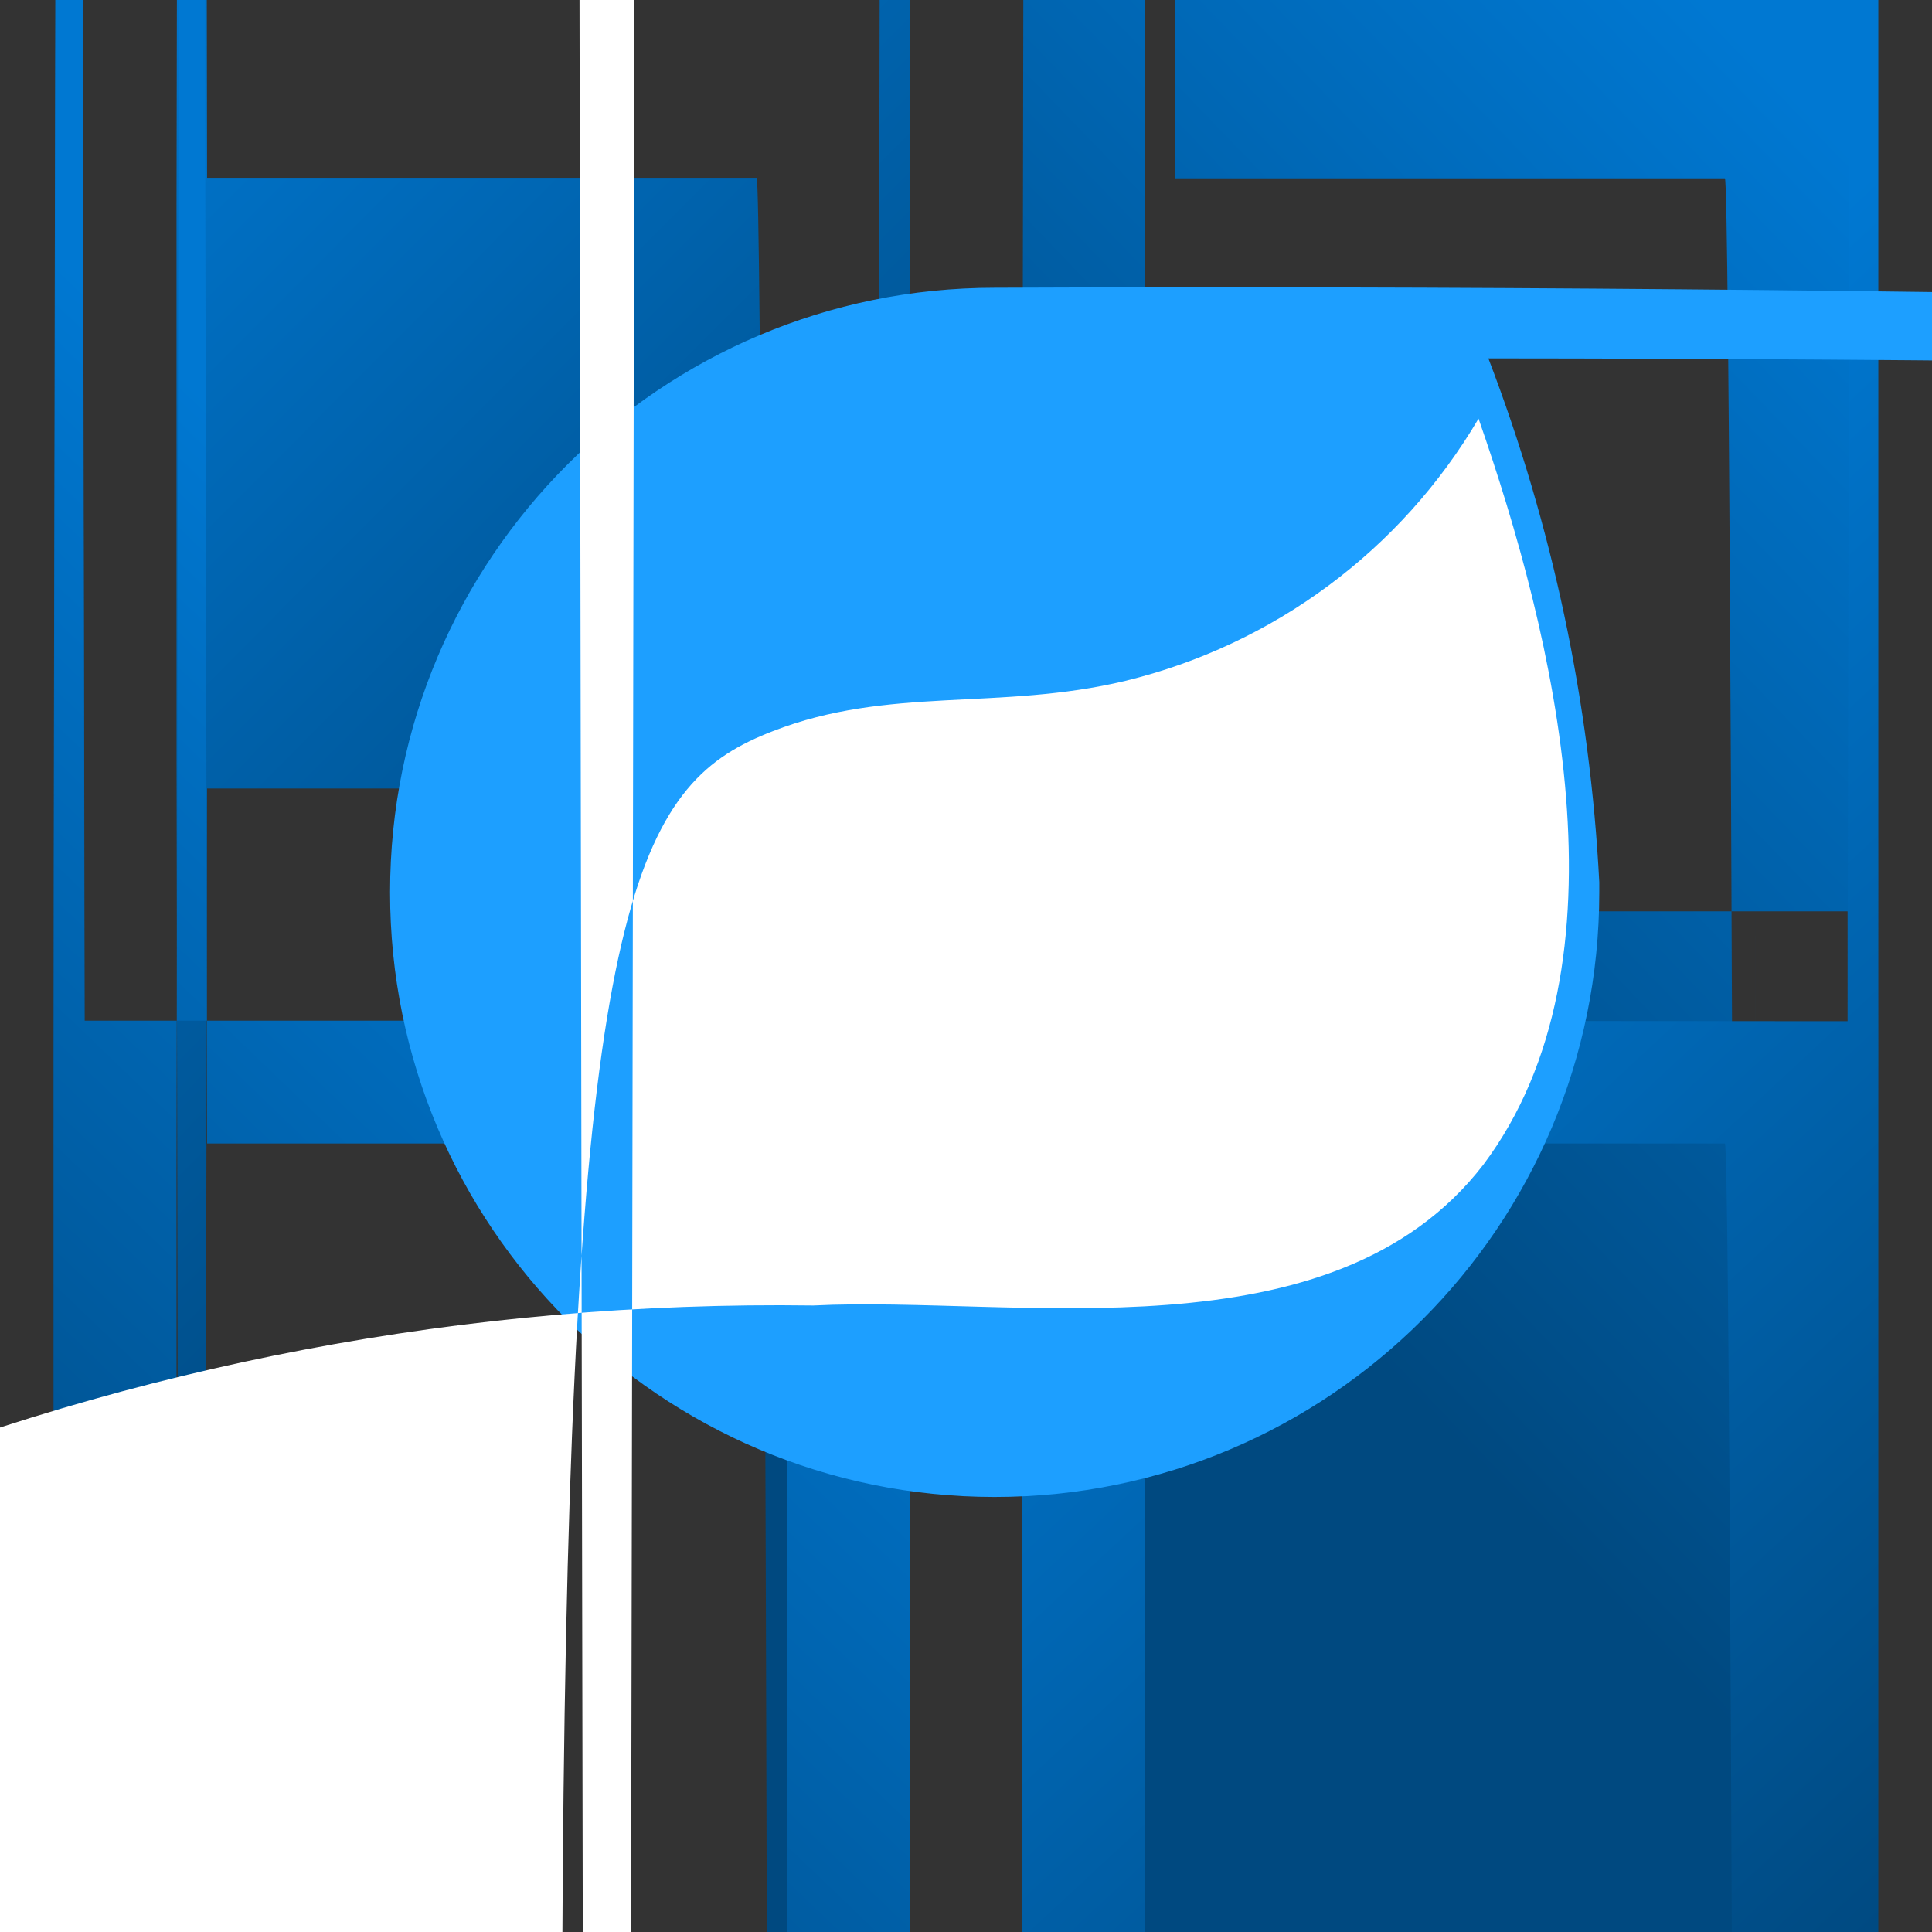 <?xml version="1.0" encoding="UTF-8"?>
<svg xmlns="http://www.w3.org/2000/svg" xmlns:xlink="http://www.w3.org/1999/xlink" width="70pt" height="70pt" viewBox="0 0 70 70" version="1.1">
<rect x="0" y="0" width="70" height="70" fill="#333333" stroke="none"/>
<defs>
<linearGradient id="linear0" gradientUnits="userSpaceOnUse" x1="-0.258" y1="-0.226" x2="8.727" y2="8.72" gradientTransform="matrix(3.889,0,0,3.889,0,0)">
<stop offset="0.059" style="stop-color:rgb(0,120,210);stop-opacity:1;"/>
<stop offset="1" style="stop-color:rgb(0,73,128);stop-opacity:1;"/>
</linearGradient>
<linearGradient id="linear1" gradientUnits="userSpaceOnUse" x1="9.064" y1="8.78" x2="17.493" y2="0.669" gradientTransform="matrix(3.889,0,0,3.889,0,0)">
<stop offset="0" style="stop-color:rgb(0,73,128);stop-opacity:1;"/>
<stop offset="0.941" style="stop-color:rgb(0,120,210);stop-opacity:1;"/>
</linearGradient>
<linearGradient id="linear2" gradientUnits="userSpaceOnUse" x1="8.863" y1="8.499" x2="17.77" y2="18.081" gradientTransform="matrix(3.889,0,0,3.889,0,0)">
<stop offset="0.059" style="stop-color:rgb(0,120,210);stop-opacity:1;"/>
<stop offset="1" style="stop-color:rgb(0,73,128);stop-opacity:1;"/>
</linearGradient>
<linearGradient id="linear3" gradientUnits="userSpaceOnUse" x1="8.643" y1="9.163" x2="0.493" y2="17.672" gradientTransform="matrix(3.889,0,0,3.889,0,0)">
<stop offset="0.059" style="stop-color:rgb(0,120,210);stop-opacity:1;"/>
<stop offset="1" style="stop-color:rgb(0,73,128);stop-opacity:1;"/>
</linearGradient>
</defs>
<g id="surface1">
<path style=" stroke:none;fill-rule:nonzero;fill:url(#linear0);" d="M 28.523 28.57 L 7.504 28.57 C 7.16 226.906 6.738 226.484 6.395 27.461 L 6.395 7.551 C 6.738 -191.473 7.16 -191.895 7.504 6.441 L 27.414 6.441 C 28.027 6.441 28.523 504.398 28.523 1118.664 L 28.523 28.57 M 32.977 33.02 L 32.977 3.109 C 32.43 -304.02 31.738 -108.84 31.43 439.055 C 31.121 986.953 31.316 1680.09 31.867 1987.223 L 3.059 1987.223 C 3.598 1680.09 3.785 993.223 3.48 453.055 C 3.172 -87.109 2.484 -276.02 1.945 31.109 L 1.945 31.91 C 1.945 646.172 2.441 1144.129 3.059 1144.129 Z "/>
<path style=" stroke:none;fill-rule:nonzero;fill:url(#linear1);" d="M 41.477 28.57 L 41.477 7.57 C 41.82 -191.453 42.242 -191.875 42.586 6.461 L 62.496 6.461 C 63.109 6.461 63.605 504.418 63.605 1118.684 L 63.605 27.461 C 63.605 641.723 63.109 1139.684 62.496 1139.684 L 41.477 1139.684 M 37.023 33.02 L 66.941 33.02 C 67.289 231.355 67.711 230.934 68.055 31.91 L 68.055 -3.109 C 67.711 -201.336 67.289 -201.762 66.941 -4.227 L 38.133 -4.227 C 37.785 -191.285 37.359 -177.824 37.023 31.109 Z "/>
<path style=" stroke:none;fill-rule:nonzero;fill:url(#linear2);" d="M 41.477 41.43 L 62.496 41.43 C 63.109 41.43 63.605 539.387 63.605 1153.652 L 63.605 1173.559 C 63.605 1787.82 63.109 2285.781 62.496 2285.781 L 42.586 2285.781 C 42.242 2484.117 41.82 2483.691 41.477 2284.668 L 41.477 2263.668 M 37.023 36.98 L 37.023 66.891 C 37.023 681.785 37.52 1180.859 38.133 1183 L 66.941 1183 C 67.559 1180.859 68.055 681.785 68.055 66.891 L 68.055 38.109 C 67.711 -160.914 67.289 -161.336 66.941 37 Z "/>
<path style=" stroke:none;fill-rule:nonzero;fill:url(#linear3);" d="M 28.523 41.43 L 28.523 62.43 C 28.523 676.691 28.027 1174.652 27.414 1174.652 L 7.504 1174.652 C 7.16 1372.984 6.738 1372.562 6.395 1173.539 L 6.395 42.539 C 6.738 -156.484 7.16 -156.906 7.504 41.43 L 28.523 41.43 M 32.977 36.98 L 3.059 36.98 C 2.711 -161.352 2.289 -160.918 1.945 38.109 L 1.945 66.891 C 1.945 681.785 2.441 1180.859 3.059 1183 L 31.867 1183 C 32.48 1180.859 32.977 681.785 32.977 66.891 Z "/>
<path style=" stroke:none;fill-rule:nonzero;fill:rgb(29,159,255);fill-opacity:1;" d="M 57.945 31.965 C 57.609 25.469 56.254 19.062 53.926 12.984 C 1111.707 13.59 1968.715 871.578 1968.109 1929.359 C 1967.504 2987.137 1109.516 3844.145 51.738 3843.539 C 1110.223 3839.207 1964.781 2977.621 1960.445 1919.137 C 1956.113 860.648 1094.527 6.094 36.043 10.426 C 23.941 10.426 14.133 20.23 14.133 32.328 C 14.129 44.43 23.938 54.238 36.035 54.238 C 48.137 54.238 57.945 44.43 57.945 32.332 Z "/>
<path style=" stroke:none;fill-rule:nonzero;fill:rgb(255,255,255);fill-opacity:1;" d="M 53.75 42.191 C 48.273 49.309 36.773 46.934 29.473 47.301 C -21 46.594 -62.488 86.938 -63.195 137.41 C -63.902 187.883 -23.559 229.371 26.914 230.078 L 28.012 229.711 C 31.684 228.68 35.281 227.398 38.781 225.879 C 45.352 222.539 50.098 216.453 51.742 209.27 C 48.961 216.113 43.379 221.43 36.406 223.871 C 34.418 234.918 30.324 245.48 24.352 254.984 L 23.988 254.801 C 18.703 41.641 18.52 30.145 28 26.492 C 32.199 24.852 36.215 25.762 40.777 24.668 C 46.152 23.359 50.766 19.934 53.57 15.168 C 56.309 23.023 59.227 34.887 53.75 42.191 Z M 22.902 49.309 C 23.617 -363.402 23.965 -1204.344 23.75 -2001.398 C 23.539 -2798.449 22.816 -3353.078 21.992 -3353.902 C 21.168 -3354.727 20.441 -2801.539 20.227 -2004.914 C 20.012 -1208.289 20.359 -366.652 21.074 47.484 C 21.641 375.352 22.336 376.047 22.902 49.309 Z "/>
</g>
</svg>

